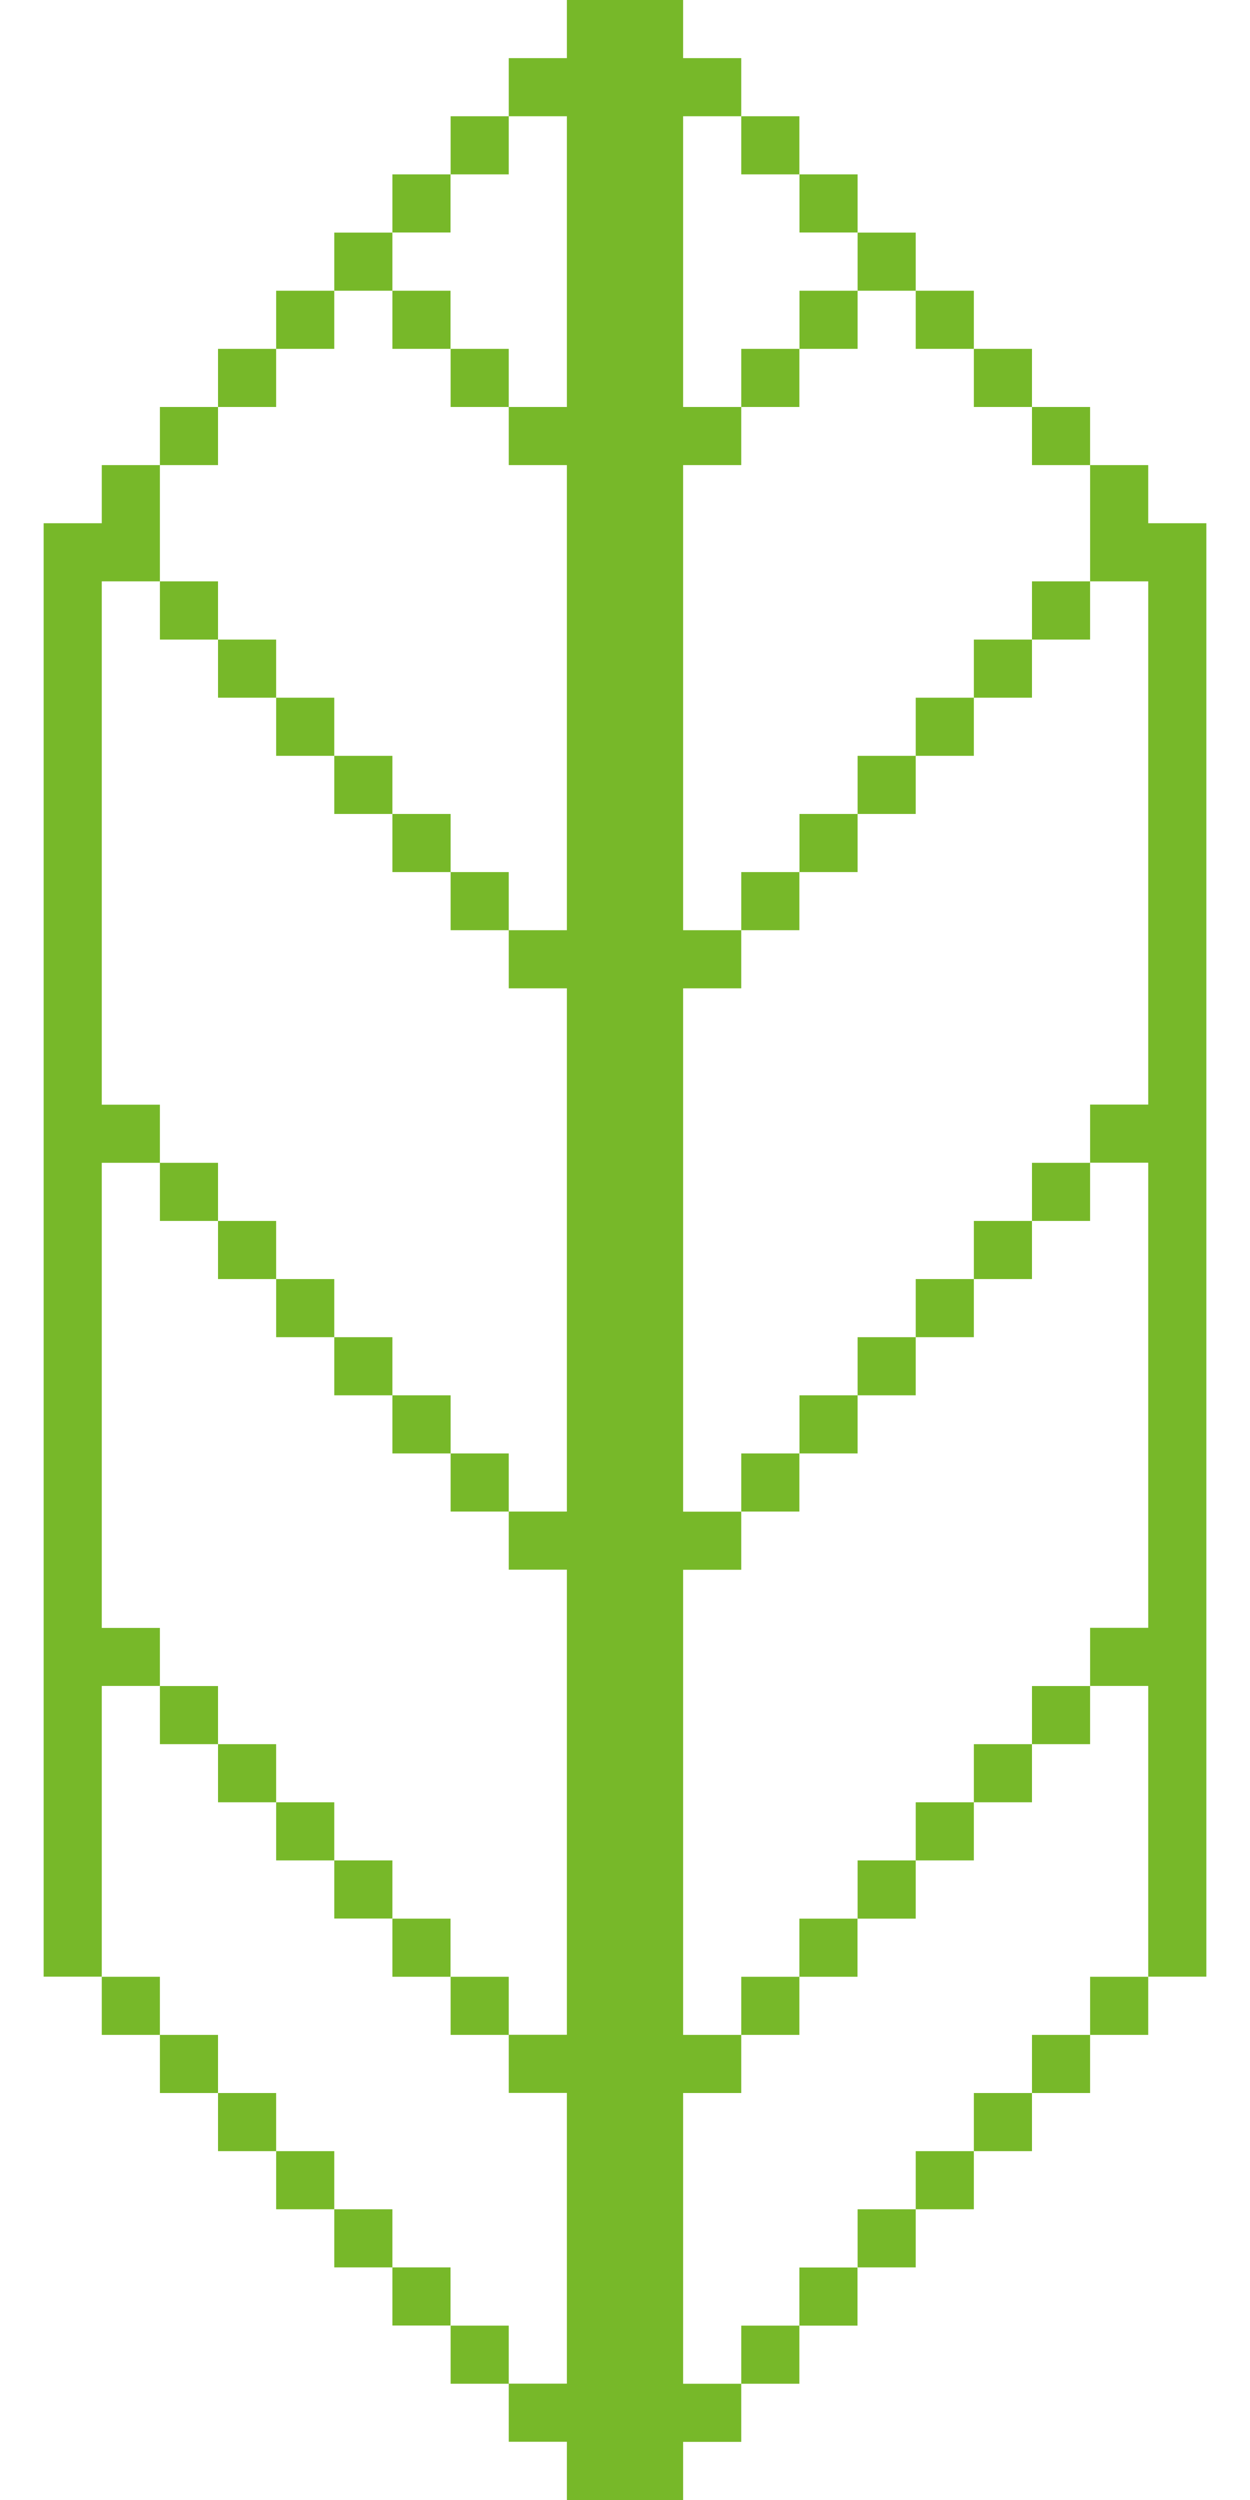 <svg fill="#77B829" role="img" viewBox="0 0 12 24" xmlns="http://www.w3.org/2000/svg"><title>Folium</title><path d="M3.209 17.302v0.558h-0.558v-0.558h0.558z m-1.116-0.558v0.558h0.558v-0.558h-0.558z m1.116 1.116v0.558h0.558v-0.558h-0.558z m-1.674-1.674v0.558h0.558v-0.558h-0.558z m2.232 2.233v0.558h0.558v-0.558h-0.558z m0.559-4.466v0.558h0.558v-0.558h-0.558zM3.767 2.791v0.558h0.558v-0.558h-0.558z m0.559 5.581v0.558h0.558v-0.558h-0.558z m0 10.605v0.558h0.558v-0.558h-0.558z m-2.233-7.256v-0.558h-0.558v0.558h0.558z m1.116-4.465v-0.558h-0.558v0.558h0.558z m-0.558-0.558V6.14h-0.558v0.558h0.558z m1.116 1.116v-0.558h-0.558v0.558h0.558zM2.093 6.14v-0.559h-0.558v0.559h0.558z m1.116 6.697v-0.558h-0.558v0.558h0.558z m1.117 1.116v-0.558h-0.559v0.558h0.559z m-1.675-1.674v-0.558h-0.558v0.558h0.558z m1.116 1.116v-0.558h-0.558v0.558h0.558z m0.559-5.023v-0.558h-0.559v0.558h0.559zM0.977 18.977v0.558h0.558v-0.558h-0.558z m1.116-15.07h-0.558v0.558h0.558v-0.558z m0 16.186v0.558h0.558v-0.558h-0.558z m-0.558-3.907v-0.558h-0.558v-4.465h0.558v-0.558h-0.558V5.581h0.558V4.465h-0.558v0.558h-0.558v13.953h0.558v-2.791h0.558z m0 3.349v0.558h0.558v-0.558h-0.558z m1.116 1.116v0.558h0.558v-0.558h-0.558z m1.675 1.675v0.558h0.558v-0.558h-0.558z m-0.559-0.559v0.558h0.558v-0.558h-0.558z m-0.558-0.558v0.558h0.558v-0.558h-0.558z m1.117-19.535h-0.559v0.558h0.558v-0.558z m0 1.675v0.558h0.558v-0.558h-0.558z m-0.559-1.116h-0.558v0.558h0.558v-0.558z m1.117-1.117h-0.558v0.558h0.558v-0.558zM3.209 2.791h-0.558v0.558h0.558v-0.558z m-0.558 0.558h-0.558v0.558h0.558v-0.558z m5.023 15.628h0.558v-0.558h-0.558v0.558z m0.559-16.186h-0.558v0.558h0.558v-0.558z m0 15.628h0.558v-0.559h-0.558v0.559z m-1.117 1.116h0.558v-0.558h-0.558v0.558z m2.233-7.256h-0.558v0.558h0.558v-0.558z m0.558 4.465h0.558v-0.558h-0.558v0.558z m-1.116 1.116h0.558v-0.558h-0.558v0.558z m0.558-0.558h0.558v-0.558h-0.558v0.558z m-1.675-3.349h-0.558v0.558h0.558v-0.558z m0.559-0.558h-0.558v0.558h0.558v-0.558z m0.558-6.139h-0.558v0.558h0.558v-0.558z m0.558-0.558h-0.558v0.558h0.558v-0.558z m0.558-0.558h-0.558v0.558h0.558V6.14z m-2.233-2.791h-0.558v0.558h0.558v-0.558z m1.117 9.488h-0.558v0.558h0.558v-0.558z m1.116-1.116h-0.558v0.558h0.558v-0.558z m-1.674-3.907h-0.558v0.558h0.558v-0.558z m-0.559 0.558h-0.558v0.558h0.558v-0.558z m-0.558 14.512h0.558v-0.558h-0.558v0.558z m1.675-1.675h0.558v-0.558h-0.558v0.558z m-0.558 0.558h0.558v-0.558h-0.558v0.558z m1.674-10.046h0.558v-0.558h-0.558v0.558z m-0.558 8.93h0.558v-0.558h-0.558v0.558z m0.558-0.558h0.558v-0.558h-0.558v0.558z m1.116-15.07v-0.558h-0.558v1.116h0.558v5.023h-0.558v0.558h0.558v4.465h-0.558v0.558h0.558v2.791h0.558V5.023h-0.558z m-0.558 14.512h0.558v-0.558h-0.558v0.558z m-2.791 2.791h0.558v-0.558h-0.558v0.558z m2.791-17.861v-0.558h-0.558v0.558h0.558z m-0.558-0.558v-0.558h-0.558v0.558h0.558z m-0.558-0.558v-0.558h-0.558v0.558h0.558z m0.558 2.791h0.558v-0.559h-0.558v0.559z m-2.233-4.466v-0.558h-0.558v0.558h0.558z m1.117 1.117v-0.558h-0.558v0.558h0.558z m-2.233 17.302h0.558v-0.558h-0.558V15.07h0.558v-0.558h-0.558V9.488h0.558V8.93h-0.558V4.465h0.558v-0.558h-0.558V1.116h0.558V0.558h-0.558V0h-1.116v0.558h-0.558v0.558h0.558v2.791h-0.558v0.558h0.558V8.93h-0.558v0.558h0.558v5.023h-0.558v0.558h0.558v4.465h-0.558v0.558h0.558v2.791h-0.558v0.558h0.558V24h1.116v-0.558h0.558v-0.558h-0.558v-2.791z m1.675-17.86v-0.559h-0.558v0.558h0.558z"/></svg>